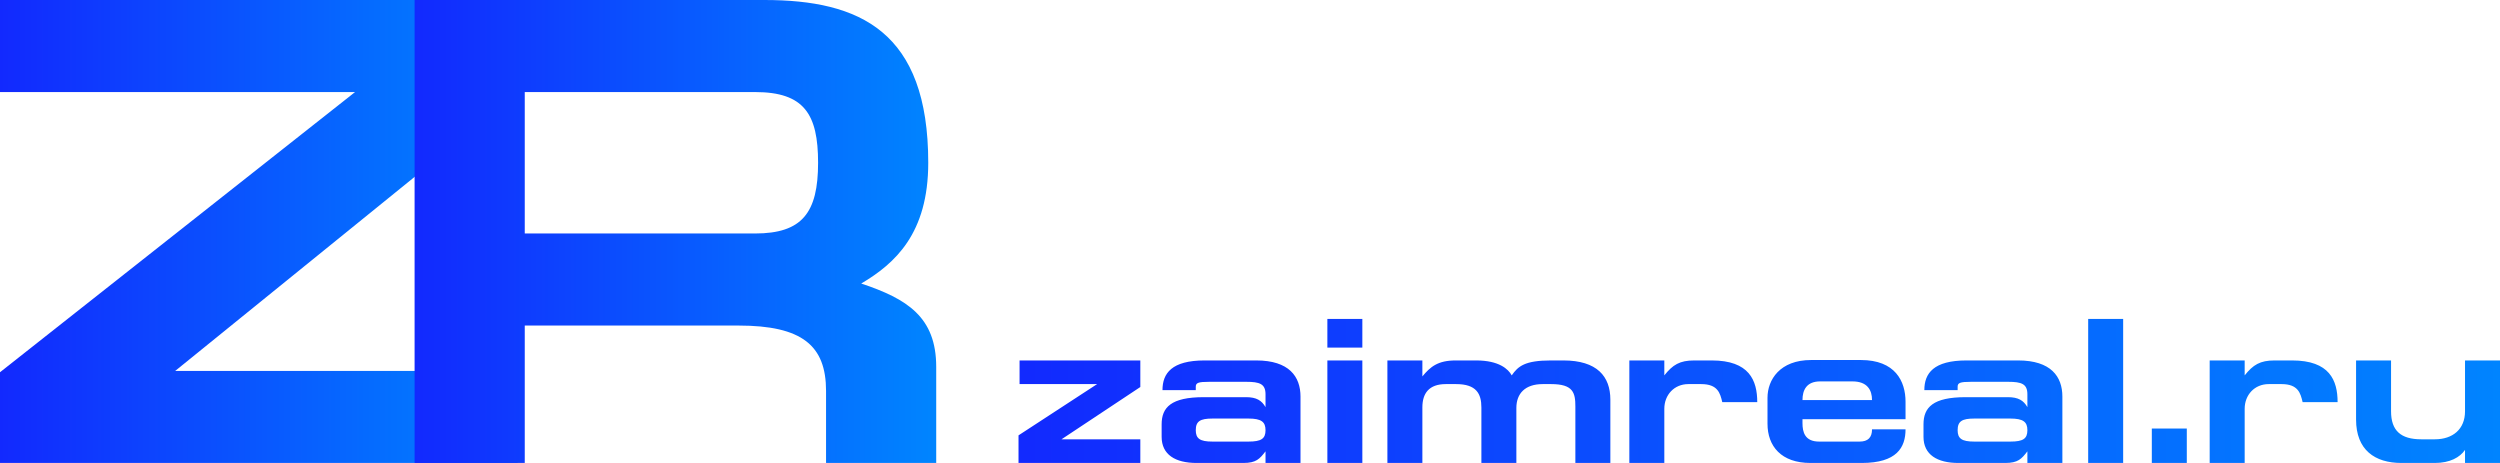 <svg width="243" height="45" viewBox="0 0 243 45" fill="none" xmlns="http://www.w3.org/2000/svg">
<path d="M0 0H50.315V9.078L17.03 36.052H50.315V45H0V36.182L34.511 8.948H0V0Z" fill="url(#paint0_linear_265_17321)"/>
<path d="M51.006 8.948V22.695H73.39C77.97 22.695 79.518 20.684 79.518 15.821C79.518 11.088 78.163 8.948 73.39 8.948H51.006ZM91 45H80.292V37.997C80.292 33.588 77.97 31.643 71.777 31.643H51.006V45H40.298V0H74.293C83.582 0 90.226 3.048 90.226 15.821C90.226 22.695 87.001 25.612 83.711 27.558C88.162 29.049 91 30.8 91 35.663V45Z" fill="url(#paint1_linear_265_17321)"/>
<path d="M99.102 35.035H110.84V37.617L103.179 42.7H110.84V45H99V42.317L106.64 37.334H99.102V35.035ZM116.229 37.919H112.993C112.993 36.285 113.894 35.035 117.089 35.035H122.108C125.303 35.035 126.409 36.608 126.409 38.545V45H123.009V43.87C122.435 44.617 122.087 45 120.858 45H116.311C114.242 45 112.911 44.193 112.911 42.458V41.248C112.911 39.594 113.832 38.605 117.007 38.605H121.125C122.128 38.605 122.64 38.928 123.009 39.574V38.323C123.009 37.314 122.435 37.112 121.145 37.112H117.54C116.454 37.112 116.229 37.213 116.229 37.596V37.919ZM117.847 40.683C116.659 40.683 116.229 40.945 116.229 41.813C116.229 42.62 116.618 42.922 117.847 42.922H121.35C122.599 42.922 123.009 42.64 123.009 41.813C123.009 41.006 122.599 40.683 121.35 40.683H117.847ZM132.42 35.035V45H129.02V35.035H132.42ZM129.02 31H132.42V33.784H129.02V31ZM138.255 35.035V36.588C139.034 35.64 139.771 35.035 141.492 35.035H143.479C145.711 35.035 146.613 35.882 146.94 36.487C147.555 35.599 148.21 35.035 150.75 35.035H151.959C155.236 35.035 156.527 36.588 156.527 38.847V45H153.126V39.513C153.126 38.182 152.922 37.334 150.771 37.334H149.951C148.251 37.334 147.391 38.242 147.391 39.654V45H143.991V39.614C143.991 38.262 143.499 37.334 141.533 37.334H140.529C138.89 37.334 138.255 38.242 138.255 39.594V45H134.855V35.035H138.255ZM161.772 35.035V36.487C162.591 35.458 163.267 35.035 164.68 35.035H166.381C170.027 35.035 170.805 36.971 170.805 39.089H167.405C167.2 38.222 166.975 37.334 165.356 37.334H164.107C162.735 37.334 161.772 38.383 161.772 39.735V45H158.372V35.035H161.772ZM181.961 38.888C181.961 37.919 181.51 37.072 180.056 37.072H176.922C175.59 37.072 175.201 37.919 175.201 38.888H181.961ZM185.218 40.743H175.201V41.127C175.201 41.994 175.427 42.922 176.819 42.922H180.753C181.572 42.922 181.961 42.519 181.961 41.732H185.218C185.218 43.487 184.378 45 180.957 45H175.98C173.132 45 171.801 43.366 171.801 41.187V38.666C171.801 36.911 173.009 34.994 176.041 34.994H180.875C184.214 34.994 185.218 37.052 185.218 39.049V40.743ZM190.282 37.919H187.046C187.046 36.285 187.947 35.035 191.143 35.035H196.161C199.356 35.035 200.463 36.608 200.463 38.545V45H197.062V43.87C196.489 44.617 196.141 45 194.911 45H190.364C188.295 45 186.964 44.193 186.964 42.458V41.248C186.964 39.594 187.886 38.605 191.061 38.605H195.178C196.181 38.605 196.694 38.928 197.062 39.574V38.323C197.062 37.314 196.489 37.112 195.198 37.112H191.593C190.508 37.112 190.282 37.213 190.282 37.596V37.919ZM191.9 40.683C190.712 40.683 190.282 40.945 190.282 41.813C190.282 42.62 190.671 42.922 191.9 42.922H195.403C196.653 42.922 197.062 42.64 197.062 41.813C197.062 41.006 196.653 40.683 195.403 40.683H191.9ZM206.371 31V45H202.971V31H206.371ZM209.156 45V41.651H212.557V45H209.156ZM218.182 35.035V36.487C219.001 35.458 219.677 35.035 221.09 35.035H222.791C226.437 35.035 227.215 36.971 227.215 39.089H223.815C223.61 38.222 223.385 37.334 221.766 37.334H220.517C219.144 37.334 218.182 38.383 218.182 39.735V45H214.781V35.035H218.182ZM229.01 35.035H232.41V39.977C232.41 41.873 233.373 42.7 235.339 42.7H236.671C238.391 42.7 239.6 41.732 239.6 39.977V35.035H243V45H239.6V43.729C239.108 44.455 238.125 45 236.671 45H233.414C230.833 45 229.01 43.729 229.01 40.784V35.035Z" fill="url(#paint2_linear_265_17321)"/>
<defs>
<linearGradient id="paint0_linear_265_17321" x1="4.35345e-08" y1="22.119" x2="50.315" y2="22.119" gradientUnits="userSpaceOnUse">
<stop stop-color="#1229FE"/>
<stop offset="1" stop-color="#0085FF"/>
</linearGradient>
<linearGradient id="paint1_linear_265_17321" x1="40.298" y1="22.119" x2="91" y2="22.119" gradientUnits="userSpaceOnUse">
<stop stop-color="#1229FE"/>
<stop offset="1" stop-color="#0085FF"/>
</linearGradient>
<linearGradient id="paint2_linear_265_17321" x1="98.201" y1="39.753" x2="244.738" y2="39.753" gradientUnits="userSpaceOnUse">
<stop stop-color="#1229FE"/>
<stop offset="1" stop-color="#0085FF"/>
</linearGradient>
</defs>
</svg>
